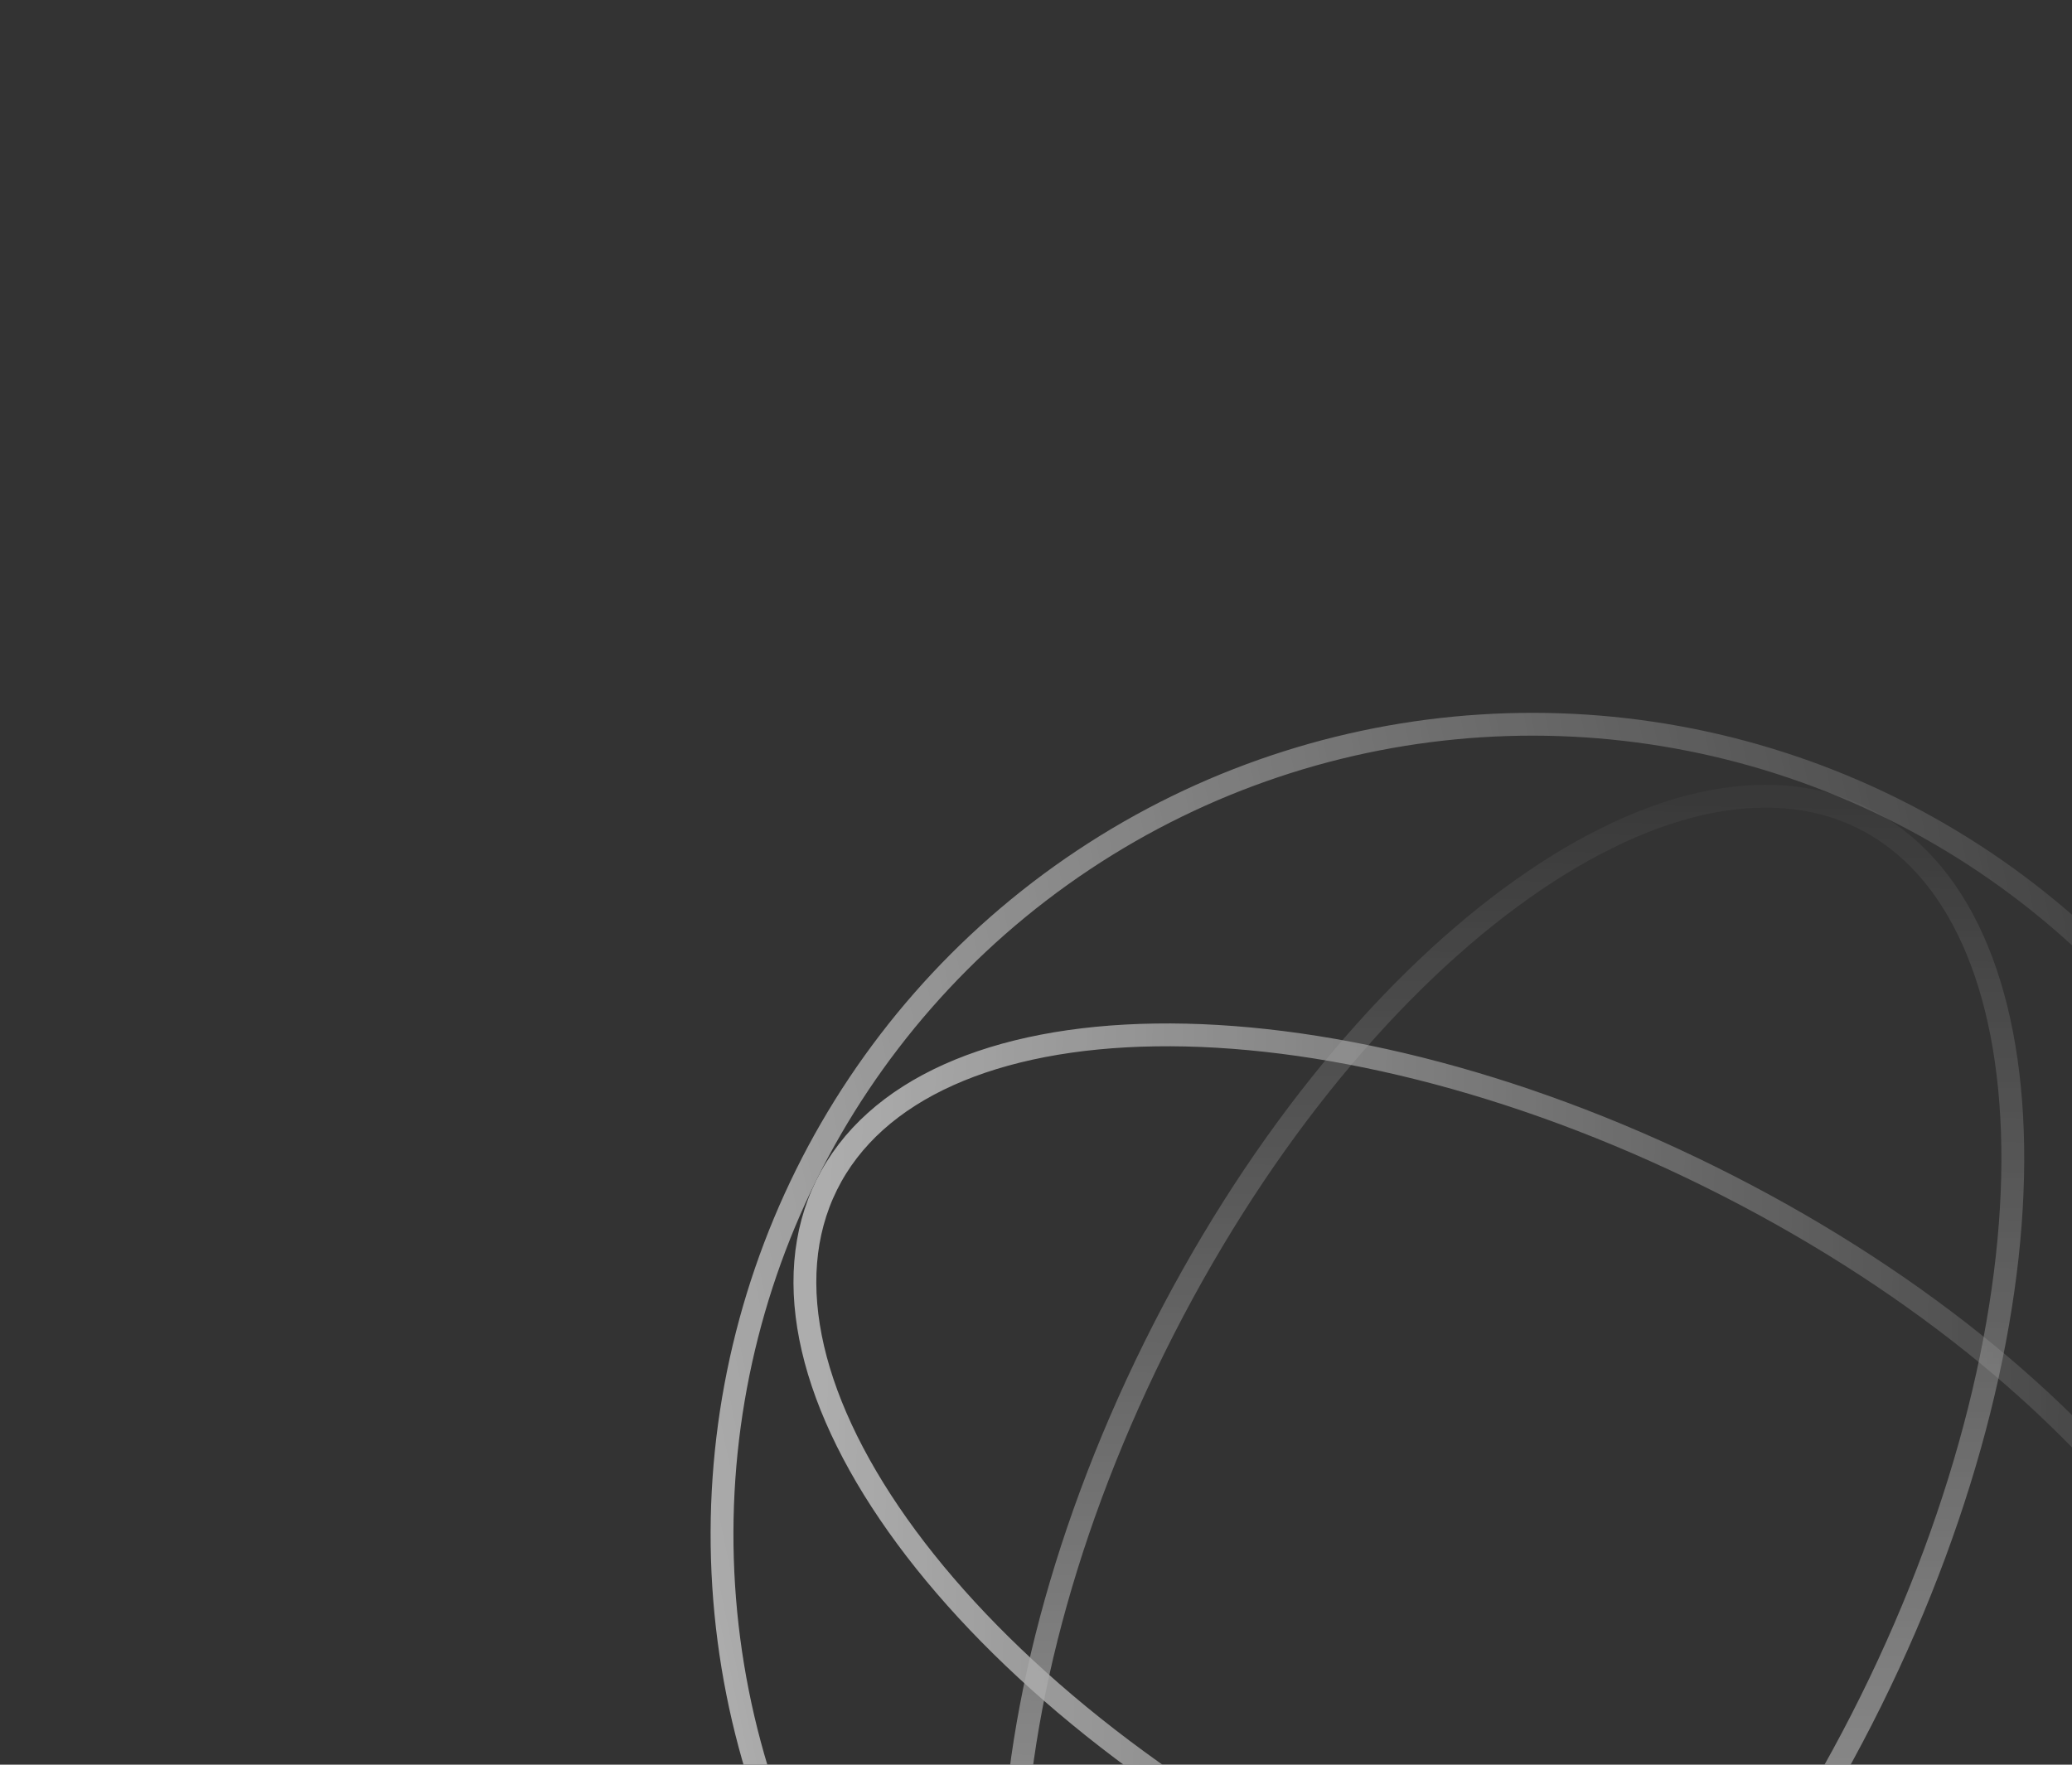 <svg width="243" height="207" viewBox="0 0 243 207" fill="none" xmlns="http://www.w3.org/2000/svg">
<rect x="0" y="0" width="243" height="207" fill="#333333" stroke="none"/>
<g opacity="0.6">
<path d="M96.955 138.996C102.524 127.754 116.611 121.677 135.513 121.399C154.337 121.121 177.529 126.626 200.583 138.047C223.636 149.467 242.068 164.582 253.252 179.725C264.483 194.932 268.184 209.82 262.615 221.062C257.045 232.305 242.959 238.382 224.056 238.661C205.232 238.938 182.041 233.432 158.987 222.012C135.934 210.591 117.502 195.477 106.317 180.334C95.086 165.127 91.386 150.239 96.955 138.996Z" stroke="url(#paint0_linear_130_366)" stroke-width="2.677"/>
<path d="M136.385 261.607C125.142 256.037 119.066 241.951 118.787 223.048C118.51 204.225 124.015 181.033 135.435 157.979C146.856 134.925 161.971 116.494 177.114 105.309C192.321 94.078 207.208 90.377 218.451 95.947C229.693 101.516 235.77 115.602 236.049 134.505C236.327 153.329 230.821 176.521 219.4 199.574C207.98 222.628 192.866 241.06 177.723 252.244C162.516 263.476 147.627 267.176 136.385 261.607Z" stroke="url(#paint1_linear_130_366)" stroke-width="2.677"/>
<circle cx="179.72" cy="179.997" r="95.042" transform="rotate(-63.647 179.72 179.997)" stroke="url(#paint2_linear_130_366)" stroke-width="2.677"/>
</g>
<defs>
<linearGradient id="paint0_linear_130_366" x1="95.755" y1="138.402" x2="275.285" y2="141.662" gradientUnits="userSpaceOnUse">
<stop stop-color="white"/>
<stop offset="1" stop-color="white" stop-opacity="0"/>
</linearGradient>
<linearGradient id="paint1_linear_130_366" x1="135.791" y1="262.806" x2="139.051" y2="83.277" gradientUnits="userSpaceOnUse">
<stop stop-color="white"/>
<stop offset="1" stop-color="white" stop-opacity="0"/>
</linearGradient>
<linearGradient id="paint2_linear_130_366" x1="111.45" y1="107.712" x2="239.957" y2="271.023" gradientUnits="userSpaceOnUse">
<stop stop-color="white"/>
<stop offset="1" stop-color="white" stop-opacity="0"/>
</linearGradient>
</defs>
</svg>
